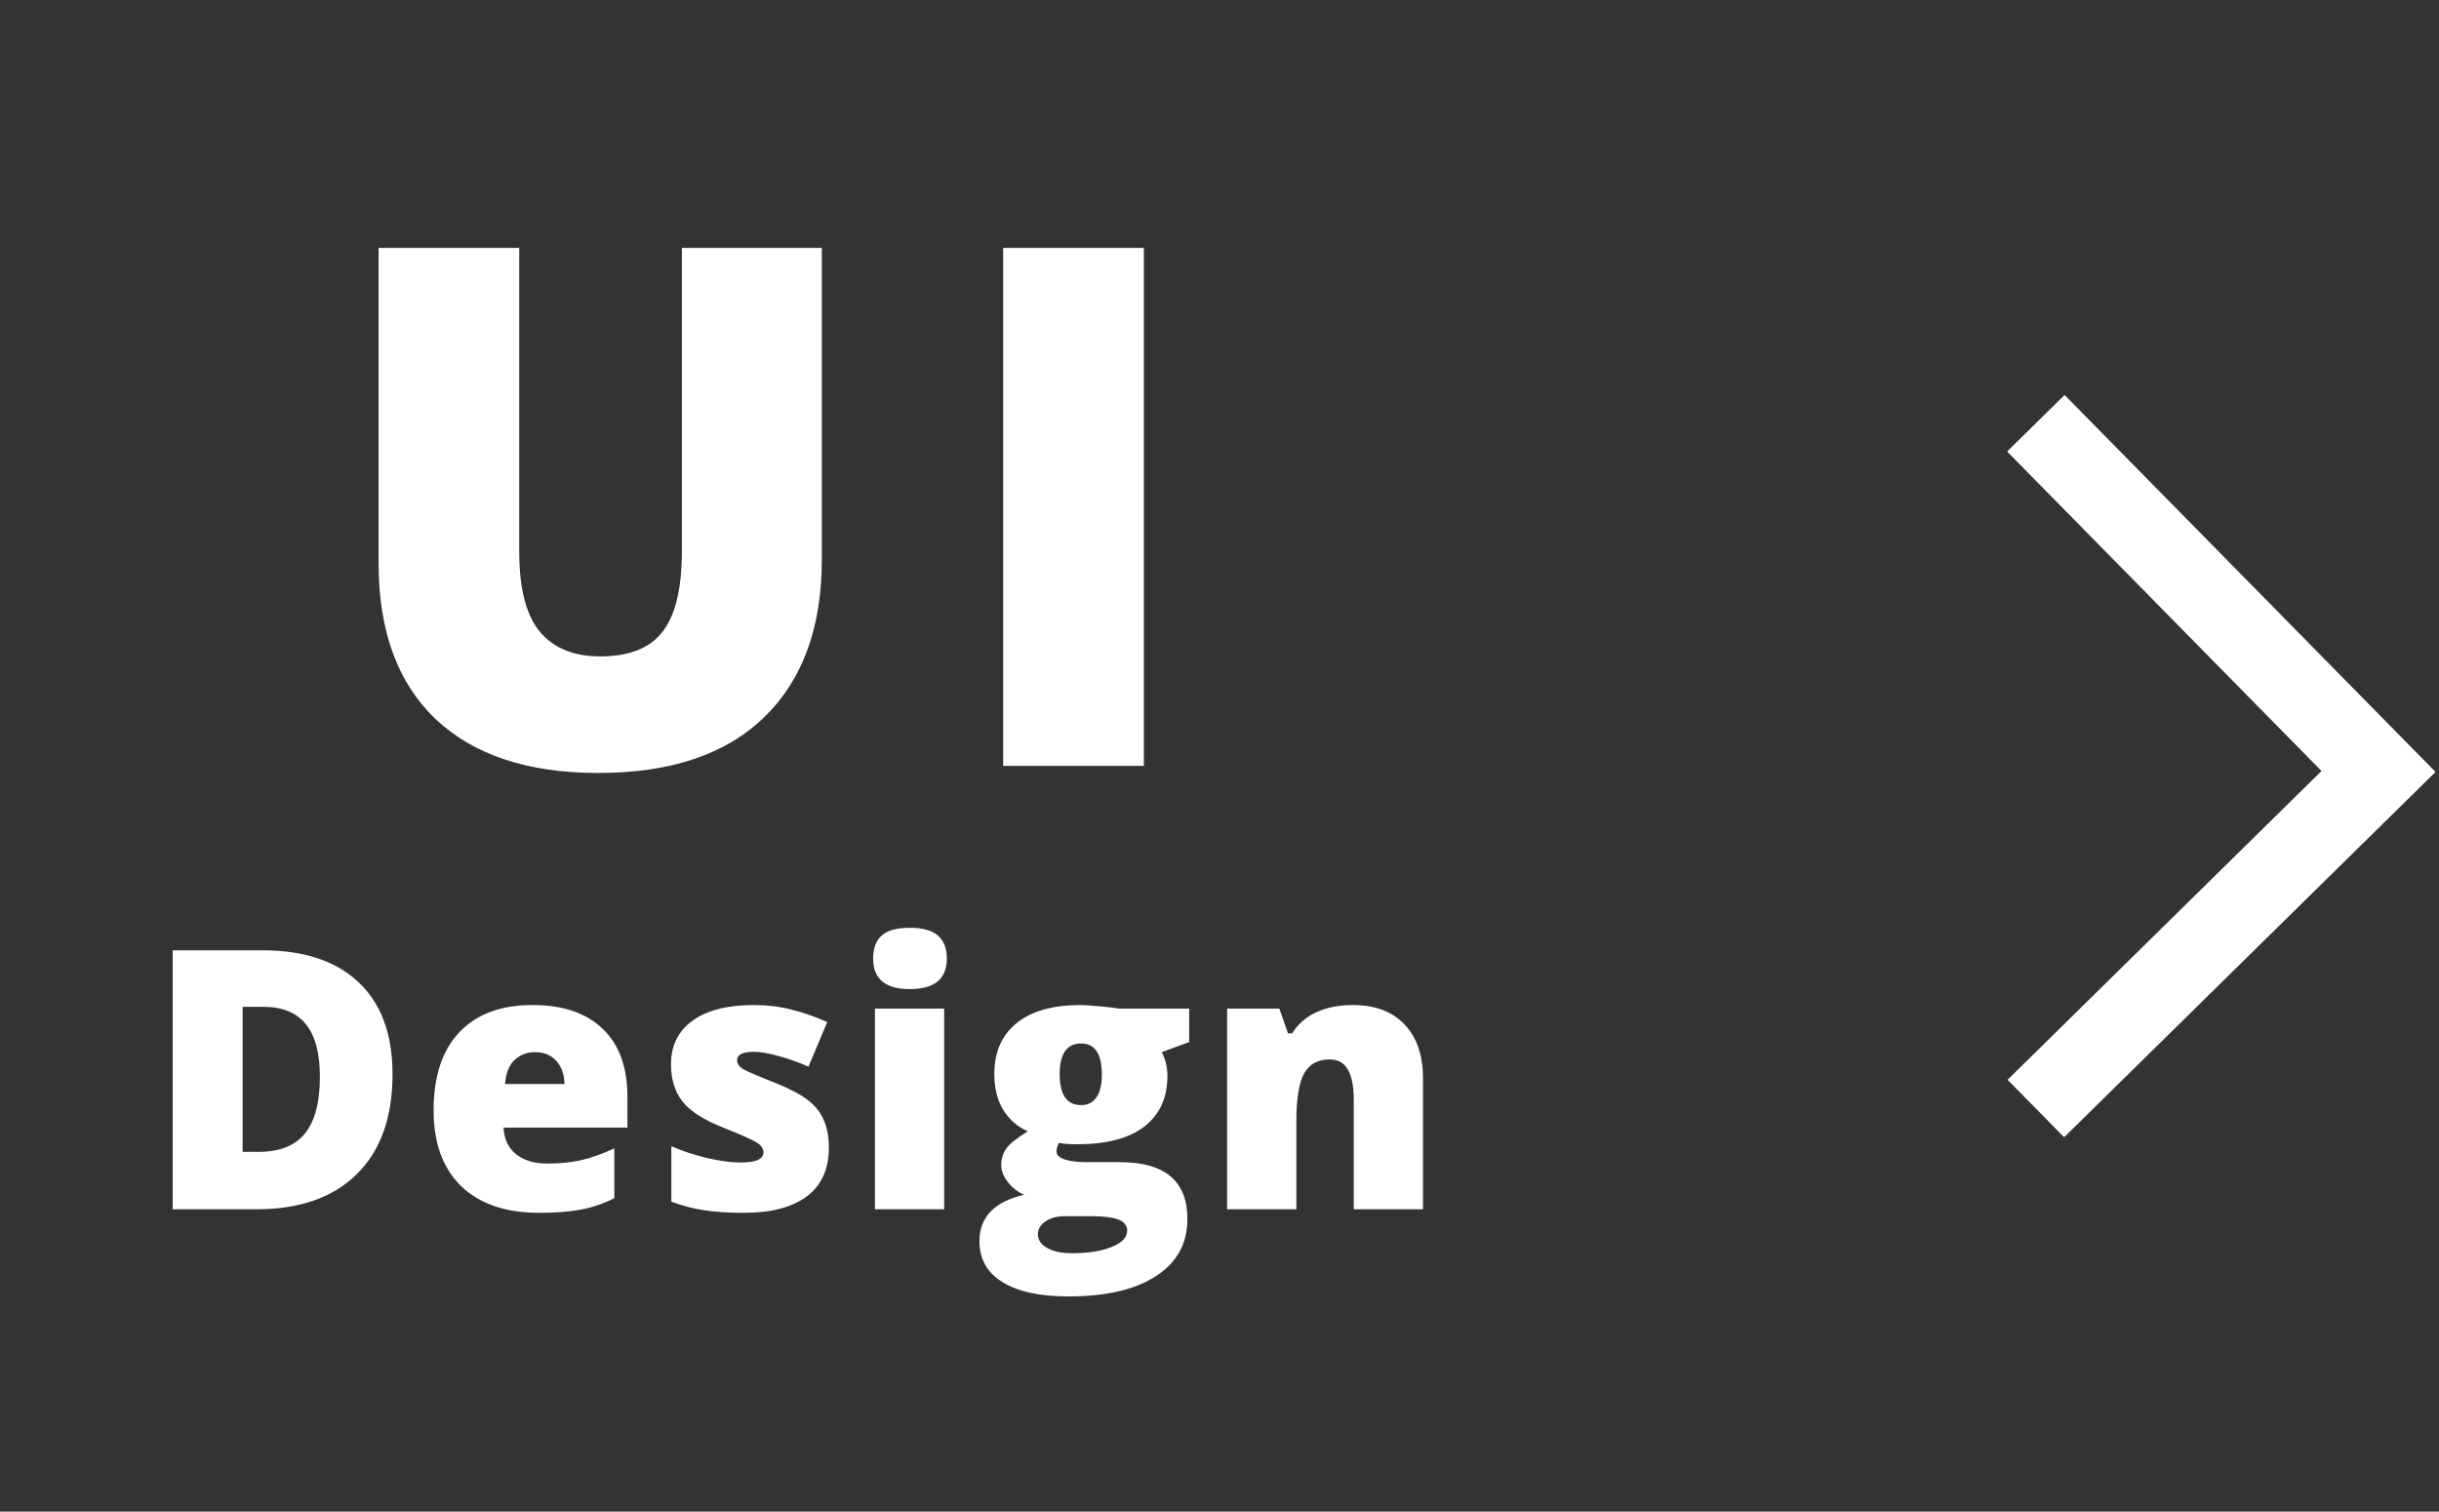 <svg width="121" height="75" viewBox="0 0 121 75" fill="none" xmlns="http://www.w3.org/2000/svg">
<rect x="0" y="0" width="121" height="75" fill="#333333" stroke="none"/>
<path d="M101 55L118 38.278L101 21" stroke="white" stroke-width="4"/>
<path d="M40.771 12.301L40.771 27.77C40.771 31.133 39.816 33.74 37.906 35.592C36.008 37.432 33.266 38.352 29.68 38.352C26.176 38.352 23.48 37.455 21.594 35.662C19.719 33.869 18.781 31.291 18.781 27.928V12.301H25.76V27.383C25.76 29.199 26.099 30.518 26.779 31.338C27.459 32.158 28.461 32.568 29.785 32.568C31.203 32.568 32.228 32.164 32.861 31.355C33.506 30.535 33.828 29.199 33.828 27.348L33.828 12.301L40.771 12.301ZM49.768 38L49.768 12.301H56.746L56.746 38H49.768ZM19.473 53.303C19.473 55.447 18.881 57.1 17.698 58.26C16.52 59.42 14.862 60 12.723 60H8.566L8.566 47.15H13.013C15.076 47.15 16.666 47.678 17.785 48.732C18.91 49.787 19.473 51.31 19.473 53.303ZM15.87 53.426C15.87 52.248 15.635 51.375 15.166 50.807C14.704 50.238 13.997 49.954 13.048 49.954H12.037V57.152H12.811C13.866 57.152 14.639 56.848 15.131 56.238C15.623 55.623 15.87 54.685 15.87 53.426ZM26.75 60.176C25.092 60.176 23.803 59.736 22.883 58.857C21.969 57.973 21.512 56.716 21.512 55.087C21.512 53.405 21.936 52.116 22.786 51.22C23.636 50.317 24.849 49.866 26.425 49.866C27.925 49.866 29.082 50.259 29.896 51.044C30.717 51.823 31.127 52.948 31.127 54.419L31.127 55.948H24.983C25.007 56.505 25.209 56.941 25.59 57.258C25.977 57.574 26.501 57.732 27.163 57.732C27.767 57.732 28.32 57.677 28.824 57.565C29.334 57.448 29.885 57.252 30.477 56.977V59.446C29.938 59.722 29.381 59.912 28.807 60.018C28.232 60.123 27.547 60.176 26.75 60.176ZM26.548 52.204C26.144 52.204 25.804 52.333 25.528 52.591C25.259 52.843 25.101 53.241 25.054 53.786H28.007C27.995 53.306 27.857 52.922 27.594 52.635C27.336 52.348 26.987 52.204 26.548 52.204ZM41.12 56.941C41.12 58.008 40.757 58.813 40.03 59.358C39.303 59.903 38.26 60.176 36.901 60.176C36.163 60.176 35.521 60.135 34.976 60.053C34.431 59.977 33.875 59.833 33.306 59.622V56.871C33.84 57.105 34.422 57.299 35.055 57.451C35.694 57.603 36.262 57.68 36.76 57.68C37.505 57.68 37.877 57.51 37.877 57.17C37.877 56.994 37.771 56.839 37.56 56.704C37.355 56.563 36.752 56.294 35.75 55.895C34.836 55.52 34.197 55.096 33.834 54.621C33.47 54.141 33.289 53.534 33.289 52.802C33.289 51.876 33.646 51.155 34.361 50.64C35.076 50.124 36.087 49.866 37.393 49.866C38.05 49.866 38.665 49.94 39.239 50.086C39.819 50.227 40.42 50.435 41.041 50.71L40.109 52.925C39.652 52.72 39.169 52.547 38.659 52.406C38.149 52.26 37.733 52.187 37.411 52.187C36.848 52.187 36.567 52.324 36.567 52.6C36.567 52.77 36.664 52.916 36.857 53.039C37.056 53.156 37.625 53.399 38.562 53.769C39.259 54.056 39.778 54.337 40.118 54.612C40.464 54.888 40.715 55.213 40.874 55.588C41.038 55.957 41.12 56.408 41.12 56.941ZM46.841 60H43.405V50.042H46.841V60ZM43.317 47.563C43.317 47.048 43.46 46.664 43.747 46.412C44.035 46.16 44.497 46.034 45.136 46.034C45.775 46.034 46.24 46.163 46.533 46.421C46.827 46.679 46.973 47.06 46.973 47.563C46.973 48.571 46.361 49.075 45.136 49.075C43.923 49.075 43.317 48.571 43.317 47.563ZM58.996 50.042V51.703L57.634 52.204C57.821 52.544 57.915 52.94 57.915 53.391C57.915 54.463 57.537 55.295 56.781 55.887C56.031 56.478 54.909 56.774 53.415 56.774C53.046 56.774 52.753 56.751 52.536 56.704C52.454 56.856 52.413 57 52.413 57.135C52.413 57.305 52.551 57.437 52.826 57.53C53.102 57.618 53.462 57.662 53.907 57.662H55.559C57.792 57.662 58.908 58.602 58.908 60.483C58.908 61.696 58.39 62.64 57.352 63.313C56.321 63.987 54.871 64.324 53.002 64.324C51.59 64.324 50.5 64.087 49.732 63.612C48.971 63.144 48.59 62.467 48.59 61.582C48.59 60.393 49.328 59.625 50.805 59.279C50.5 59.15 50.233 58.942 50.005 58.655C49.782 58.368 49.671 58.084 49.671 57.803C49.671 57.492 49.756 57.22 49.926 56.985C50.096 56.745 50.45 56.461 50.989 56.133C50.474 55.904 50.066 55.547 49.767 55.06C49.474 54.574 49.328 53.982 49.328 53.285C49.328 52.201 49.697 51.36 50.435 50.763C51.174 50.165 52.228 49.866 53.599 49.866C53.781 49.866 54.095 49.887 54.54 49.928C54.985 49.969 55.313 50.007 55.524 50.042H58.996ZM51.49 61.239C51.49 61.52 51.642 61.746 51.947 61.916C52.252 62.092 52.659 62.18 53.169 62.18C54.001 62.18 54.666 62.074 55.164 61.863C55.668 61.658 55.92 61.392 55.92 61.063C55.92 60.8 55.767 60.612 55.463 60.501C55.158 60.395 54.722 60.343 54.153 60.343H52.809C52.439 60.343 52.126 60.428 51.868 60.598C51.616 60.773 51.49 60.987 51.49 61.239ZM52.571 53.303C52.571 54.322 52.926 54.832 53.635 54.832C53.963 54.832 54.215 54.706 54.391 54.454C54.572 54.202 54.663 53.824 54.663 53.32C54.663 52.289 54.32 51.773 53.635 51.773C52.926 51.773 52.571 52.283 52.571 53.303ZM67.161 60V54.568C67.161 53.906 67.064 53.408 66.871 53.074C66.683 52.734 66.379 52.565 65.957 52.565C65.376 52.565 64.958 52.796 64.7 53.259C64.442 53.722 64.313 54.516 64.313 55.641V60H60.877V50.042H63.469L63.9 51.273H64.102C64.395 50.804 64.799 50.452 65.315 50.218C65.837 49.983 66.434 49.866 67.108 49.866C68.21 49.866 69.065 50.185 69.674 50.824C70.29 51.463 70.597 52.362 70.597 53.523V60H67.161Z" fill="white"/>
</svg>
